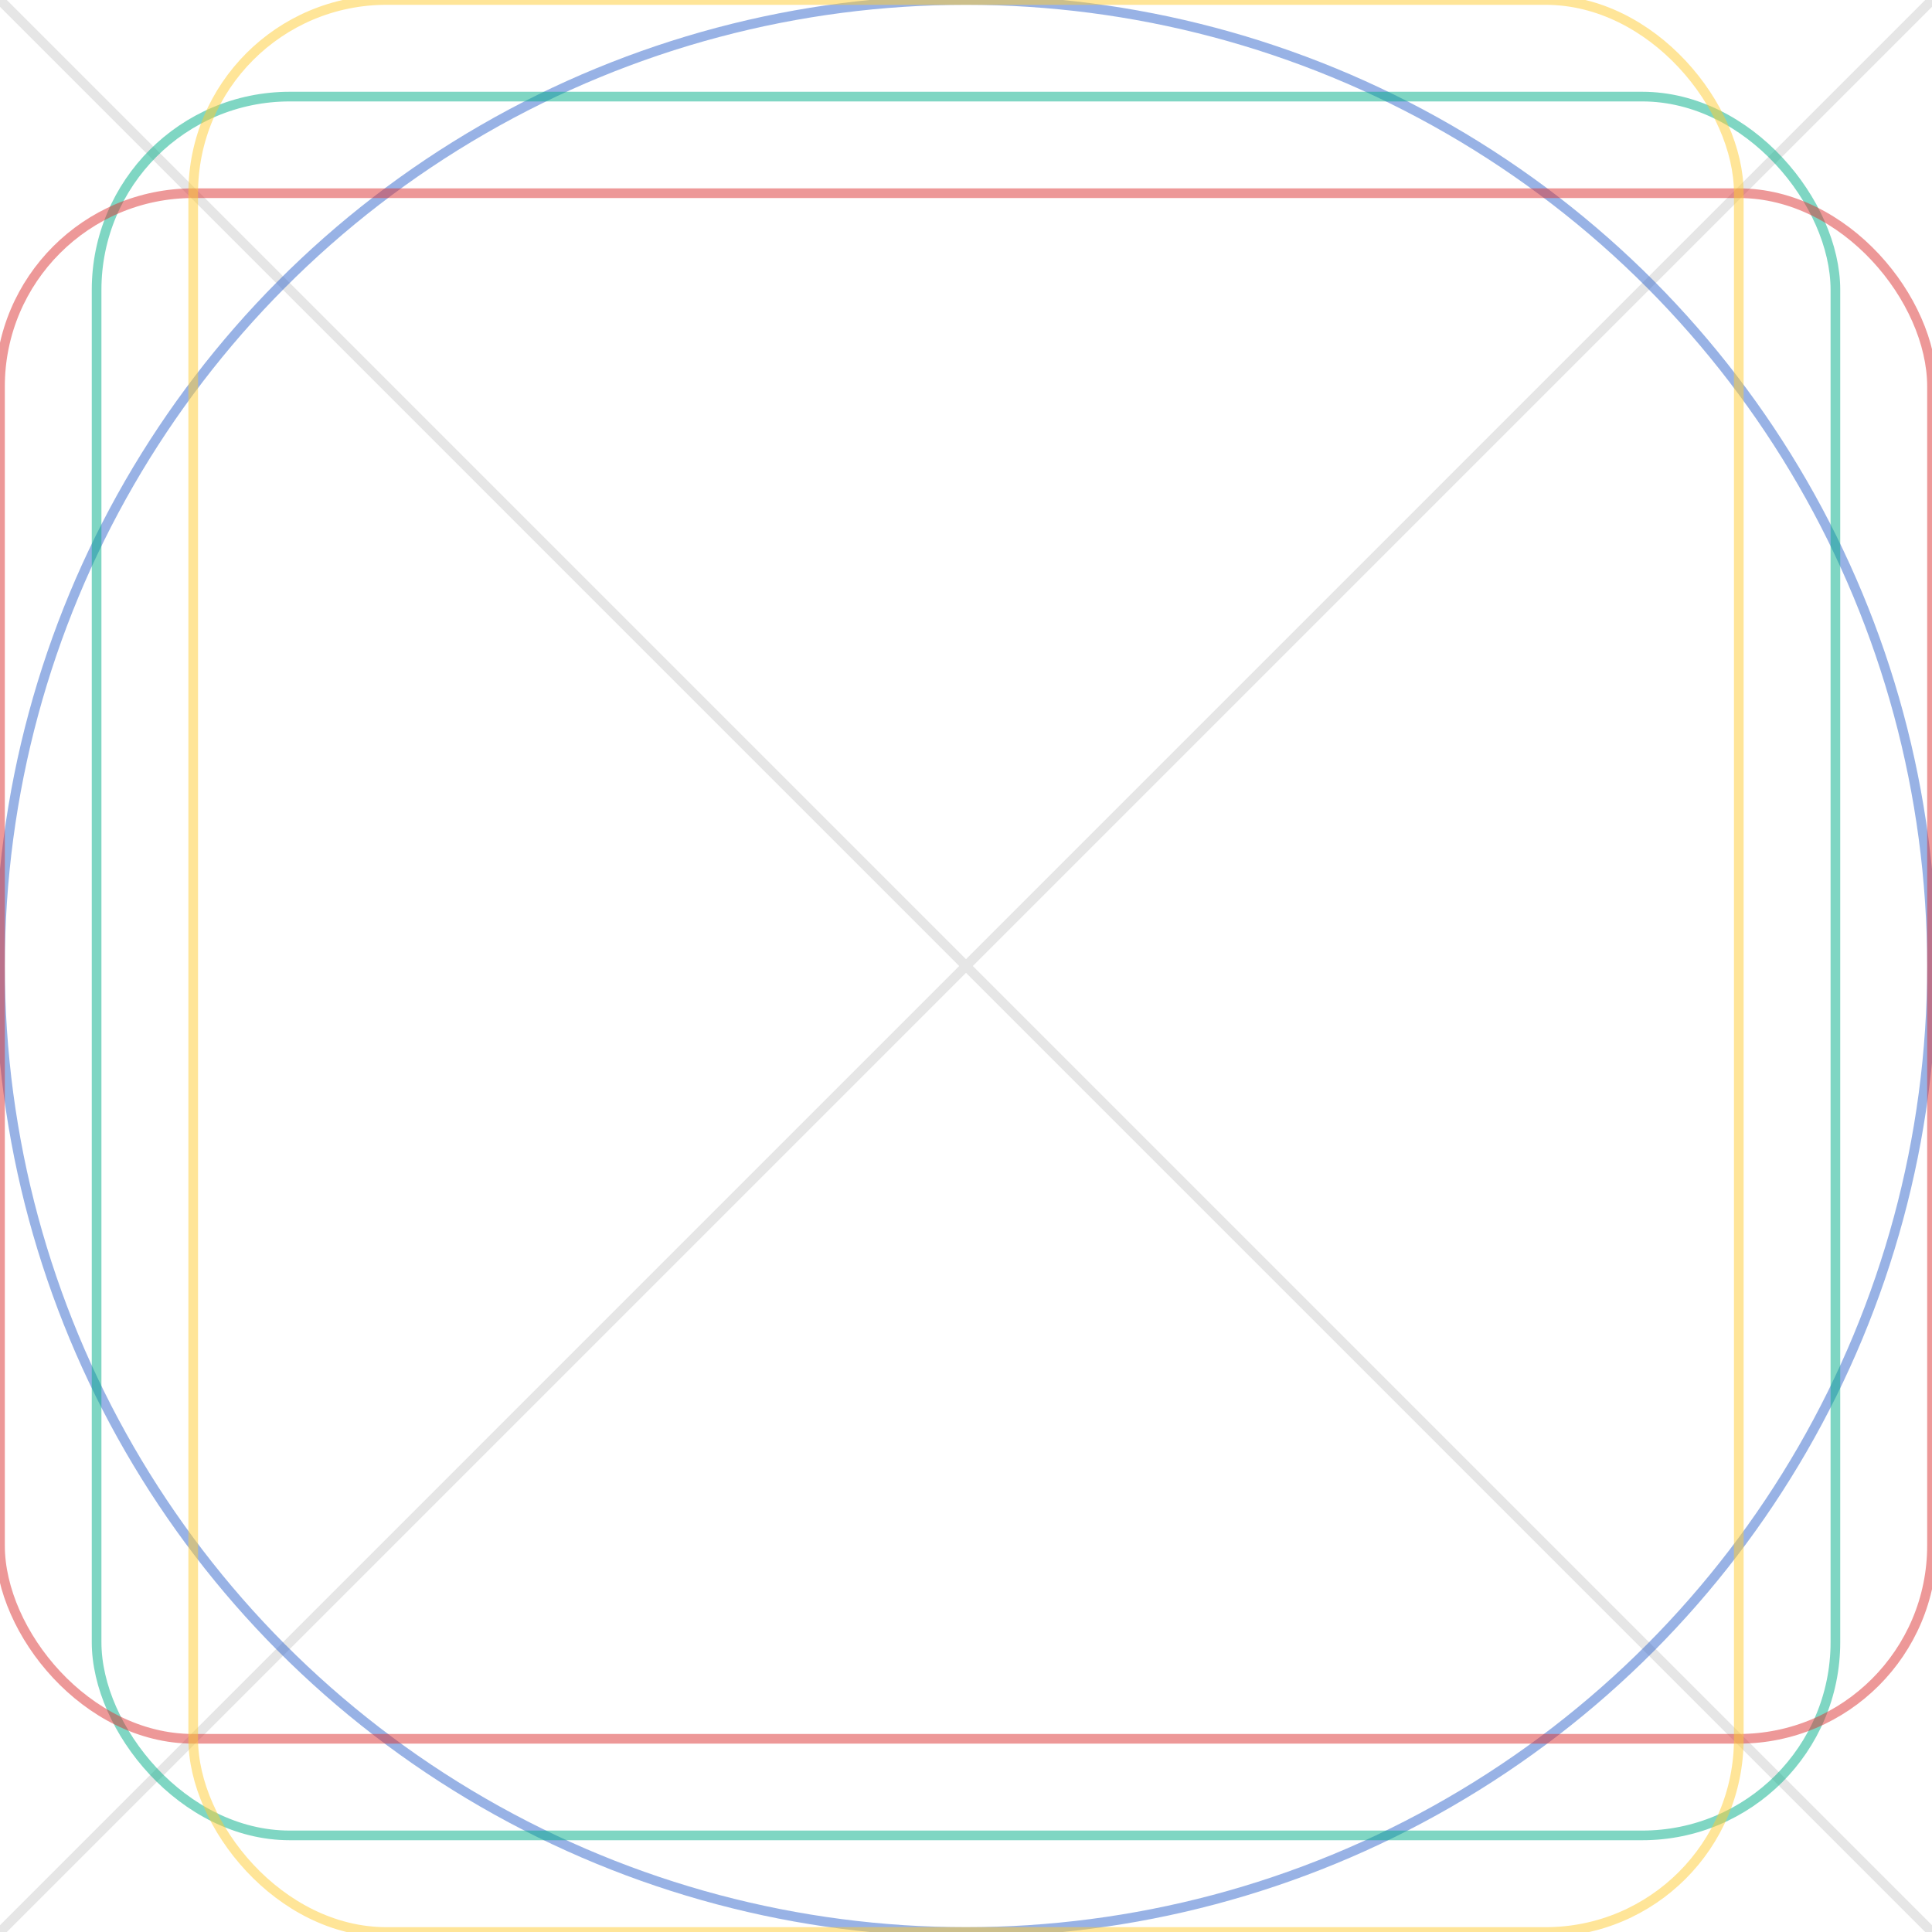 <?xml version="1.0" encoding="UTF-8"?>
<svg xmlns="http://www.w3.org/2000/svg" width="20" height="20" viewBox="0 0 20 20">
	<g fill="none" fill-rule="evenodd" stroke-linecap="square" stroke-width=".1">
		<path stroke="#000" stroke-opacity=".1" d="M0 0l20 20L0 0zm20 0L0 20 20 0z"/>
		<circle cx="10" cy="10" r="10" stroke="#36C" stroke-opacity=".5"/>
		<rect width="18" height="18" x="1" y="1" stroke="#00AF89" stroke-opacity=".5" rx="2"/>
		<rect width="20" height="16" y="2" stroke="#D33" stroke-opacity=".5" rx="2"/>
		<rect width="16" height="20" x="2" stroke="#FC3" stroke-opacity=".5" rx="2"/>
	</g>
</svg>
